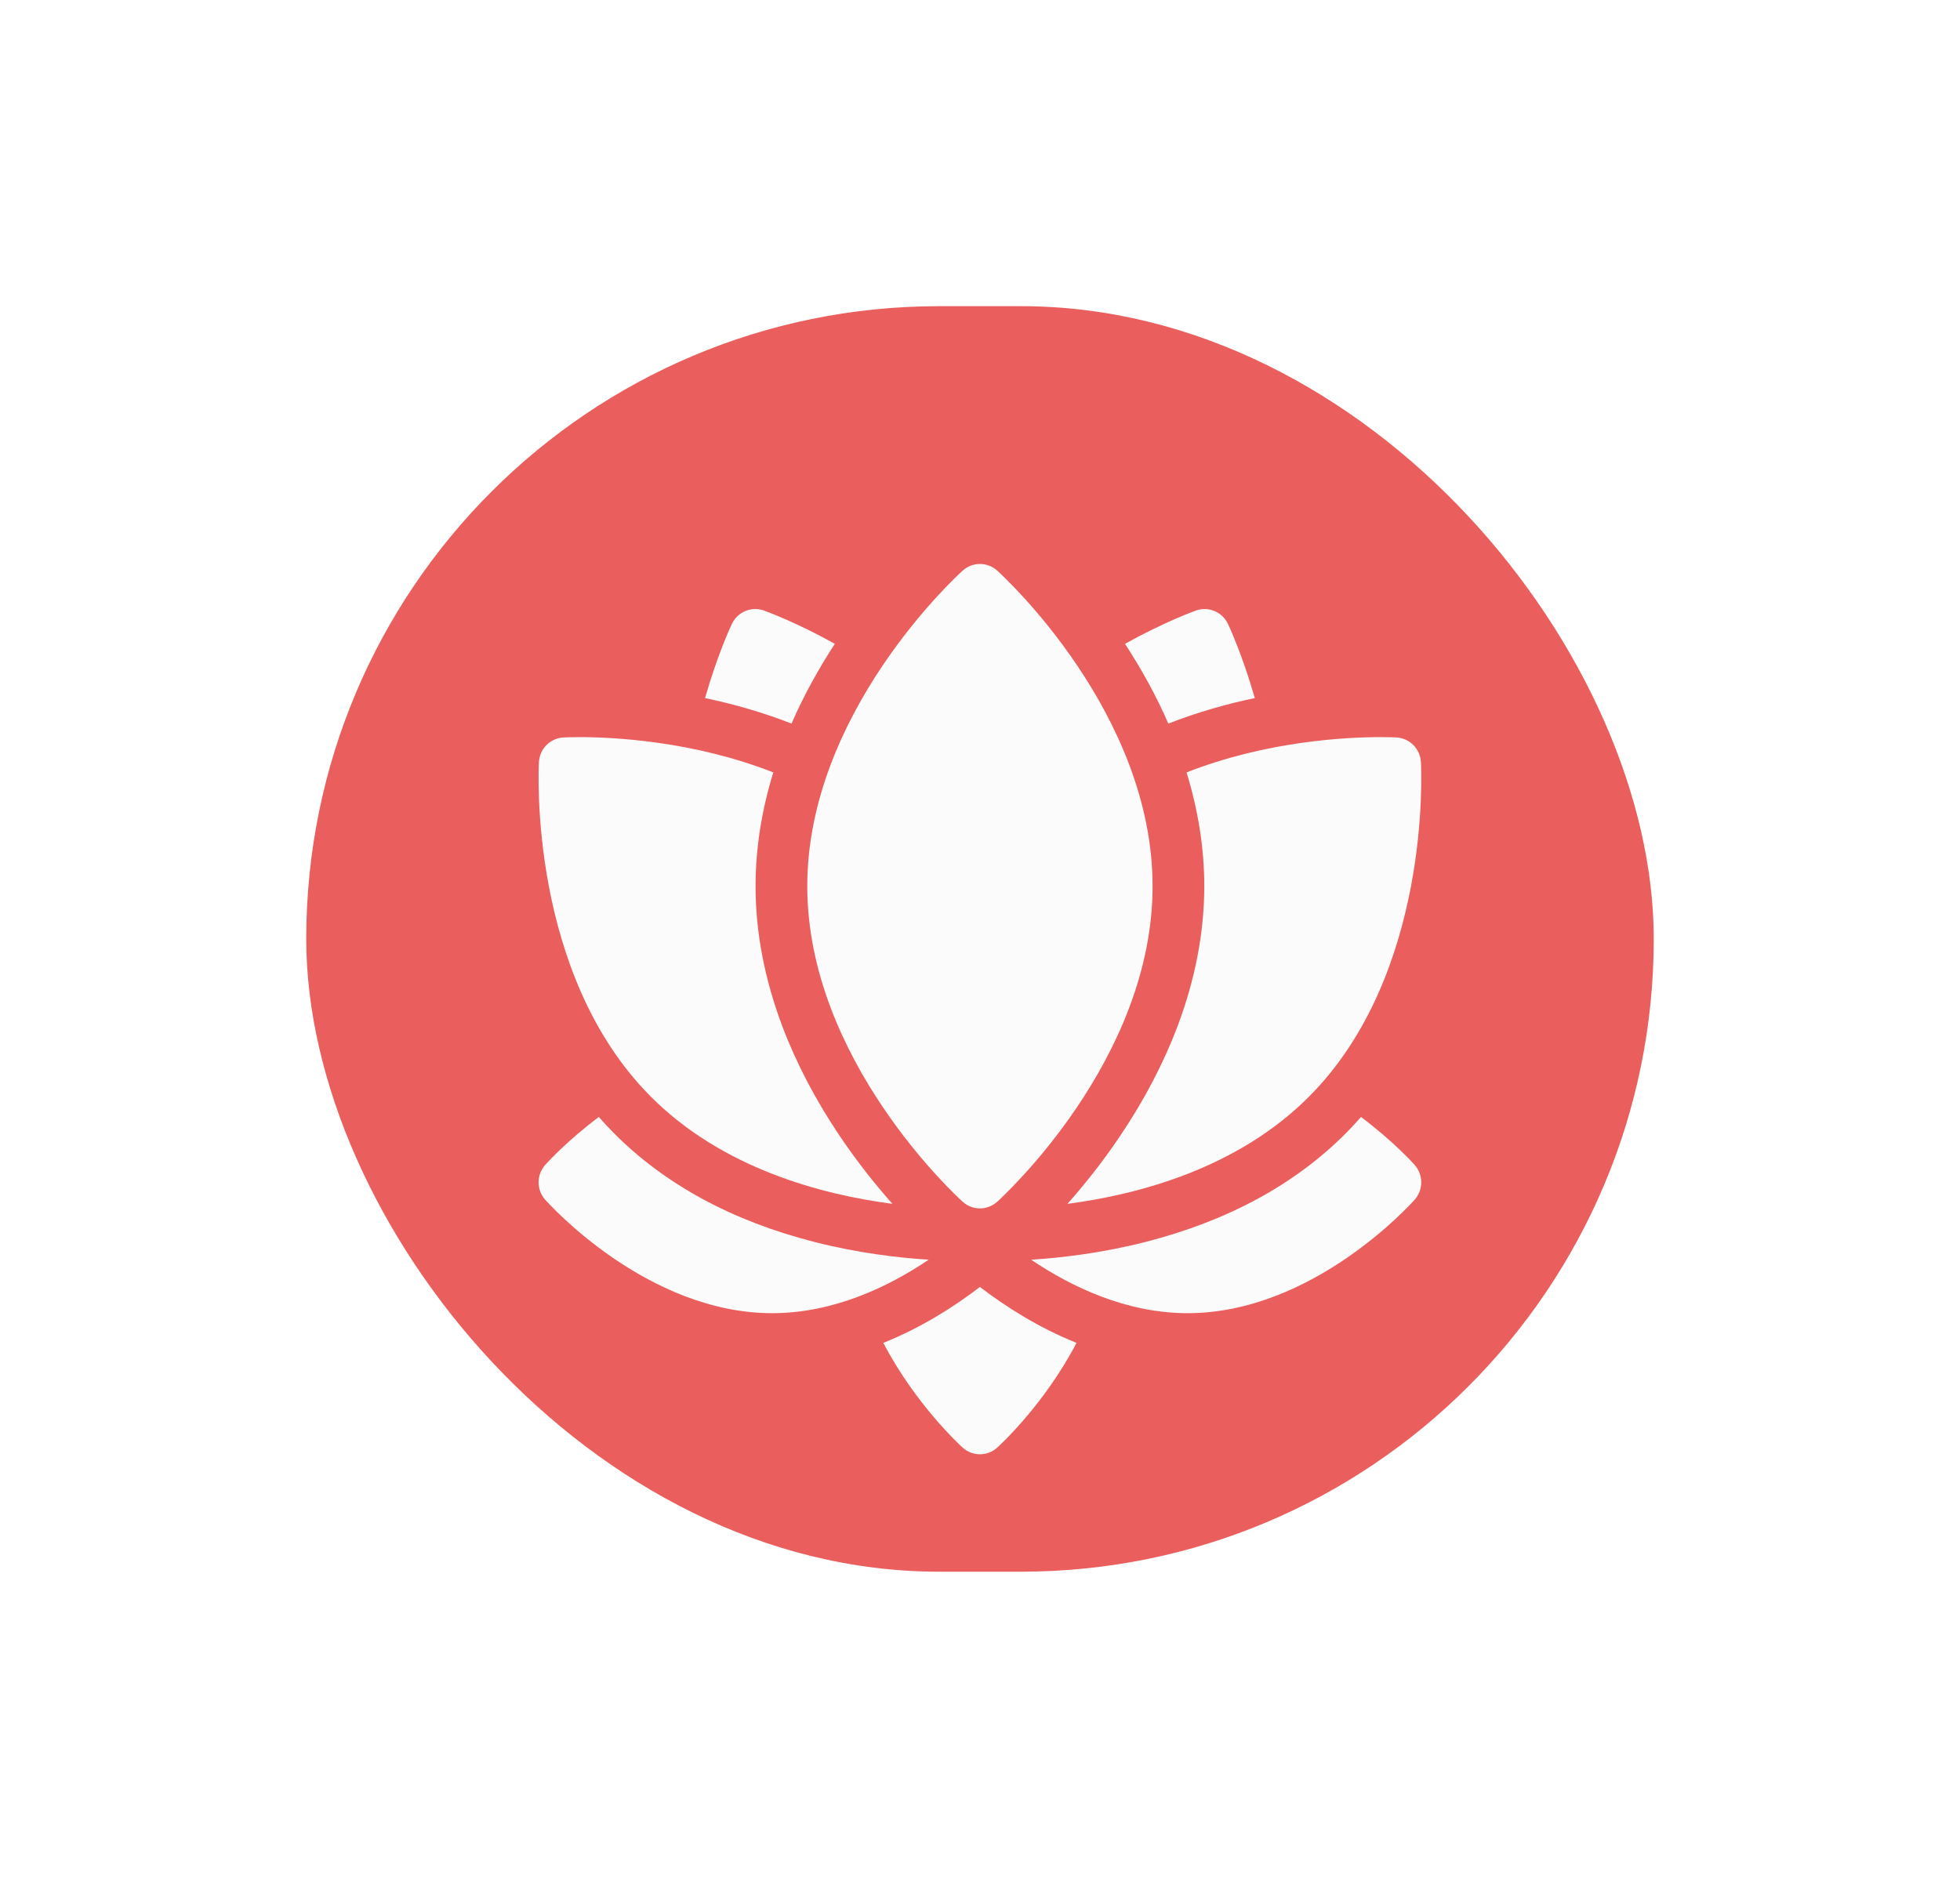 <svg width="96" height="92" viewBox="0 0 96 92" fill="none" xmlns="http://www.w3.org/2000/svg">
<g filter="url(#filter0_d)">
<rect x="15" y="15" width="66" height="62" rx="31" fill="#EA5E5E"/>
</g>
<path d="M43.264 65.79C44.844 68.811 47.026 70.808 47.152 70.922C47.392 71.139 47.694 71.248 47.996 71.248C48.299 71.248 48.601 71.139 48.842 70.922C48.968 70.808 51.149 68.811 52.728 65.79C50.87 65.044 49.263 64.02 47.996 63.051C46.73 64.02 45.123 65.044 43.264 65.79Z" fill="#FBFBFB"/>
<path d="M66.662 54.722C66.426 54.992 66.184 55.254 65.934 55.505C63.446 58.016 60.143 59.812 56.117 60.842C53.979 61.389 51.998 61.622 50.505 61.715C52.485 63.05 55.169 64.335 58.171 64.335C64.286 64.335 69.087 59.003 69.289 58.776C69.719 58.291 69.719 57.556 69.289 57.071C69.223 56.997 68.25 55.913 66.662 54.722Z" fill="#FBFBFB"/>
<path d="M39.876 60.842C35.85 59.812 32.547 58.016 30.058 55.505C29.809 55.254 29.567 54.992 29.331 54.722C27.743 55.913 26.77 56.997 26.704 57.071C26.274 57.556 26.274 58.291 26.704 58.776C26.906 59.003 31.707 64.335 37.822 64.335C40.824 64.335 43.508 63.05 45.488 61.715C43.995 61.622 42.014 61.389 39.876 60.842Z" fill="#FBFBFB"/>
<path d="M47.152 58.876C47.392 59.093 47.694 59.202 47.996 59.202C48.299 59.202 48.601 59.093 48.842 58.876C49.152 58.595 56.453 51.902 56.453 43.416C56.453 34.929 49.152 28.236 48.842 27.955C48.601 27.738 48.299 27.63 47.996 27.63C47.694 27.63 47.392 27.738 47.152 27.955C46.841 28.236 39.54 34.929 39.54 43.416C39.54 51.902 46.841 58.595 47.152 58.876Z" fill="#FBFBFB"/>
<path d="M61.46 34.2C60.846 32.054 60.185 30.65 60.143 30.563C59.864 29.976 59.191 29.695 58.582 29.91C58.492 29.943 57.041 30.463 55.103 31.542C55.941 32.828 56.652 34.137 57.225 35.45C58.673 34.883 60.113 34.481 61.46 34.2Z" fill="#FBFBFB"/>
<path d="M40.89 31.542C38.953 30.463 37.502 29.943 37.411 29.91C36.801 29.694 36.129 29.976 35.85 30.563C35.808 30.65 35.147 32.054 34.532 34.2C35.879 34.481 37.32 34.882 38.767 35.449C39.341 34.137 40.051 32.828 40.89 31.542Z" fill="#FBFBFB"/>
<path d="M58.985 43.416C58.985 45.667 58.544 47.977 57.674 50.282C56.992 52.088 56.045 53.897 54.859 55.659C53.955 57.003 53.039 58.127 52.283 58.978C55.771 58.523 60.636 57.237 64.143 53.698C70.091 47.698 69.619 37.756 69.596 37.336C69.56 36.685 69.046 36.166 68.401 36.13C68.344 36.127 68.065 36.113 67.612 36.113C65.971 36.113 62.049 36.297 58.117 37.842C58.694 39.715 58.985 41.585 58.985 43.416Z" fill="#FBFBFB"/>
<path d="M43.71 58.978C42.954 58.127 42.039 57.003 41.134 55.659C39.948 53.897 39.001 52.088 38.319 50.282C37.449 47.977 37.007 45.667 37.007 43.416C37.007 41.585 37.299 39.715 37.876 37.842C33.944 36.297 30.022 36.113 28.381 36.113C27.928 36.113 27.648 36.127 27.591 36.13C26.947 36.166 26.432 36.685 26.397 37.336C26.374 37.756 25.902 47.698 31.849 53.698C35.357 57.237 40.222 58.523 43.71 58.978Z" fill="#FBFBFB"/>
<defs>
<filter id="filter0_d" x="0" y="0" width="96" height="92" filterUnits="userSpaceOnUse" color-interpolation-filters="sRGB">
<feFlood flood-opacity="0" result="BackgroundImageFix"/>
<feColorMatrix in="SourceAlpha" type="matrix" values="0 0 0 0 0 0 0 0 0 0 0 0 0 0 0 0 0 0 127 0"/>
<feOffset/>
<feGaussianBlur stdDeviation="7.5"/>
<feColorMatrix type="matrix" values="0 0 0 0 0.918 0 0 0 0 0.369 0 0 0 0 0.369 0 0 0 1 0"/>
<feBlend mode="normal" in2="BackgroundImageFix" result="effect1_dropShadow"/>
<feBlend mode="normal" in="SourceGraphic" in2="effect1_dropShadow" result="shape"/>
</filter>
</defs>
</svg>
